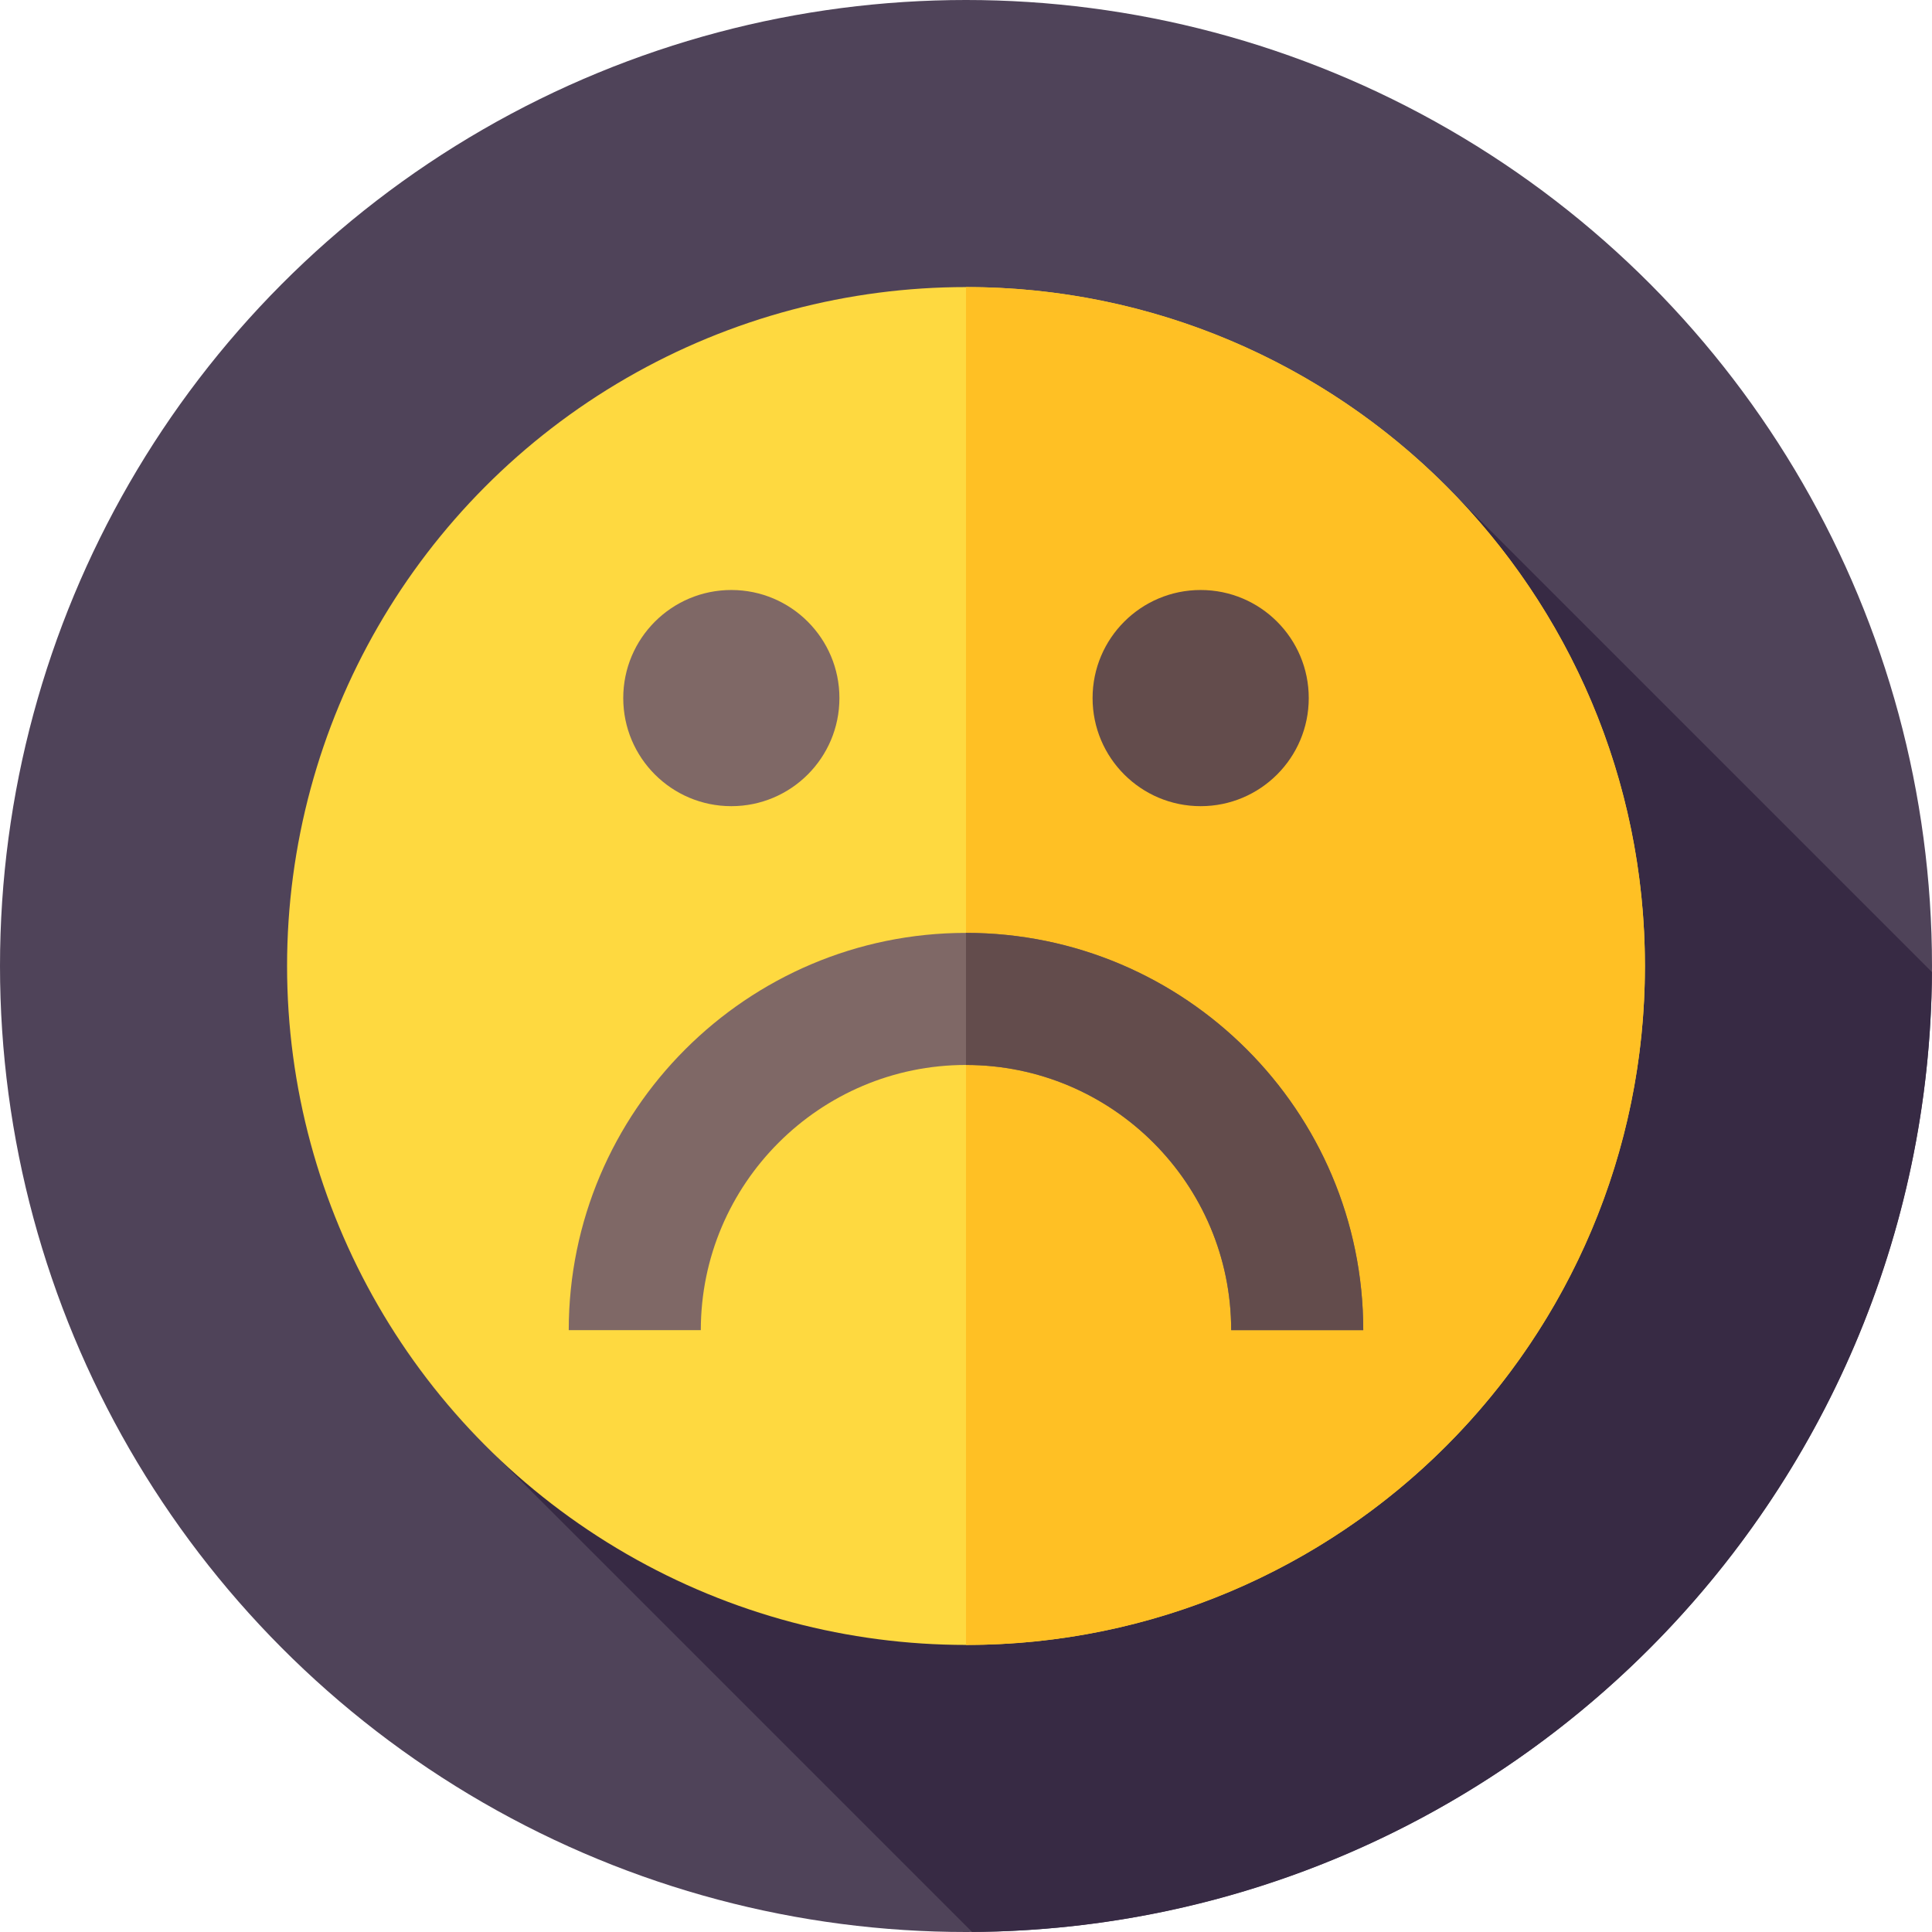 <svg id="Layer_1" enable-background="new 0 0 512 512" height="512" viewBox="0 0 512 512" width="512" xmlns="http://www.w3.org/2000/svg"><g><g><g><circle cx="256" cy="256" fill="#4f4359" r="256"/></g></g><g><path d="m511.98 257.604-125.738-125.737-254.376 254.376 125.737 125.737c140.11-.862 253.515-114.266 254.377-254.376z" fill="#372a44"/></g><g><g><g><circle cx="255.999" cy="256" fill="#fed940" r="179.923"/></g></g><g><g><path d="m435.923 256c0 99.367-80.557 179.924-179.924 179.924v-359.848c99.368 0 179.924 80.557 179.924 179.924z" fill="#ffc024"/></g></g></g><g><g><circle cx="193.811" cy="185" fill="#7f6866" r="28.644"/></g><g><circle cx="318.189" cy="185" fill="#634c4c" r="28.644"/></g></g><g><path d="m361.277 352.501h-35c0-38.751-31.526-70.277-70.277-70.277s-70.277 31.526-70.277 70.277h-35c0-58.05 47.227-105.277 105.277-105.277s105.277 47.228 105.277 105.277z" fill="#7f6866"/></g><path d="m326.277 352.501h35c0-58.05-47.227-105.277-105.277-105.277h-.001v35h.001c38.751.001 70.277 31.526 70.277 70.277z" fill="#634c4c"/></g></svg>